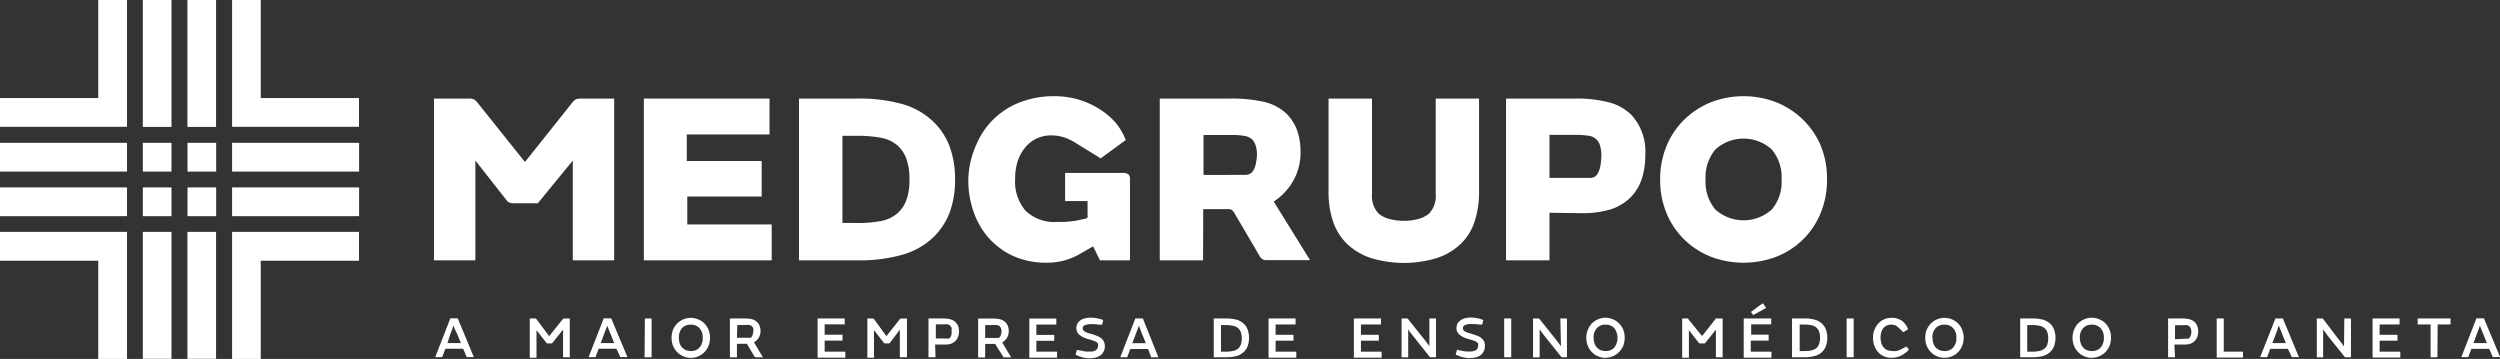 <svg xmlns="http://www.w3.org/2000/svg" viewBox="0 0 241.71 34.7"><rect x="0" y="0" width="241.71" height="34.7" fill="#333333" stroke="none"/><defs><style>.cls-1{fill:#fff;}</style></defs><title>Ativo 6</title><g id="Camada_2" data-name="Camada 2"><g id="Camada_1-2" data-name="Camada 1"><polygon class="cls-1" points="9.5 9.48 0 9.48 0 12.26 12.28 12.26 12.28 0 9.5 0 9.5 9.48"/><rect class="cls-1" x="13.81" y="18.12" width="2.77" height="2.78"/><rect class="cls-1" x="18.12" width="2.77" height="12.27"/><rect class="cls-1" x="13.81" y="22.42" width="2.77" height="12.27"/><rect class="cls-1" x="13.81" y="13.81" width="2.77" height="2.78"/><rect class="cls-1" y="13.81" width="12.28" height="2.78"/><polygon class="cls-1" points="0 25.21 9.5 25.21 9.5 34.7 12.28 34.7 12.28 22.42 0 22.42 0 25.21"/><rect class="cls-1" y="18.12" width="12.28" height="2.78"/><rect class="cls-1" x="13.81" width="2.77" height="12.27"/><rect class="cls-1" x="22.44" y="18.12" width="12.28" height="2.78"/><polygon class="cls-1" points="25.21 0 22.44 0 22.44 12.26 34.71 12.26 34.71 9.48 25.21 9.48 25.21 0"/><rect class="cls-1" x="22.44" y="13.81" width="12.28" height="2.78"/><rect class="cls-1" x="18.13" y="13.81" width="2.77" height="2.78"/><rect class="cls-1" x="18.13" y="18.12" width="2.77" height="2.78"/><rect class="cls-1" x="18.12" y="22.42" width="2.77" height="12.27"/><polygon class="cls-1" points="22.44 34.7 25.21 34.7 25.21 25.21 34.71 25.21 34.71 22.42 22.44 22.42 22.44 34.7"/><path class="cls-1" d="M55.32,9.93a1.28,1.28,0,0,1,.37-.33,1.44,1.44,0,0,1,.5-.07h3.19V25.17h-4V15.52h0L52,19.65H49.66a1.15,1.15,0,0,1-.41-.06.66.66,0,0,1-.29-.25l-3-3.82h0v9.65h-4V9.53H45.3a1.46,1.46,0,0,1,.51.07,1.27,1.27,0,0,1,.36.33l4.55,5.69h.07Z"/><path class="cls-1" d="M74.4,9.53V13h-8v2.57h7.24V19H66.45V21.7h8.16v3.47H62.25V9.53Z"/><path class="cls-1" d="M77.25,25.17V9.53H83a15.23,15.23,0,0,1,4.27.54,7.15,7.15,0,0,1,3.08,1.8,6.53,6.53,0,0,1,1.47,2.31,9.06,9.06,0,0,1,.52,3.18,9,9,0,0,1-.52,3.17,6.49,6.49,0,0,1-1.47,2.3,7.13,7.13,0,0,1-3.08,1.79,14.85,14.85,0,0,1-4.27.55Zm5.59-3.61a12,12,0,0,0,2.33-.19,3.36,3.36,0,0,0,1.61-.76,3.15,3.15,0,0,0,.85-1.26,5.63,5.63,0,0,0,.3-2,5.73,5.73,0,0,0-.3-2,3.23,3.23,0,0,0-.85-1.28,3.35,3.35,0,0,0-1.61-.75,12,12,0,0,0-2.33-.19H81.45v8.42Z"/><path class="cls-1" d="M106.42,15.31,104,13.82a5.18,5.18,0,0,0-1.18-.56,4.18,4.18,0,0,0-1.22-.17,3.2,3.2,0,0,0-1.34.29,3.08,3.08,0,0,0-1.09.82,4.09,4.09,0,0,0-.75,1.31,5.29,5.29,0,0,0-.27,1.76,4.31,4.31,0,0,0,1,3.1,4,4,0,0,0,3,1.09h0c.23,0,.48,0,.74,0l.77-.07a7,7,0,0,0,.71-.12l.61-.14c.09,0,.15-.07.17-.13a.4.4,0,0,0,0-.2V19.44h-2.17V16.72h5.54a1,1,0,0,1,.58.13.67.67,0,0,1,.15.51v7.81h-2.9l-.66-1.35-1.16.66a6.48,6.48,0,0,1-1.65.71,6.7,6.7,0,0,1-1.72.21,7.64,7.64,0,0,1-3.13-.62,7.18,7.18,0,0,1-2.37-1.7,7.41,7.41,0,0,1-1.51-2.55,9.13,9.13,0,0,1-.53-3.17A8.6,8.6,0,0,1,94.39,14a7.43,7.43,0,0,1,4.34-4.15,9,9,0,0,1,3.16-.55,8.53,8.53,0,0,1,2.34.31,8.2,8.2,0,0,1,2,.89,7,7,0,0,1,1.61,1.34,5.9,5.9,0,0,1,1,1.7Z"/><path class="cls-1" d="M116.32,25.17h-4.19V9.53H119a13.68,13.68,0,0,1,3.29.34A4.65,4.65,0,0,1,124.39,11a4.48,4.48,0,0,1,1,1.55,6,6,0,0,1,.35,2.1,5.48,5.48,0,0,1-.75,2.91,5.89,5.89,0,0,1-1.84,1.93l3.51,5.66h-4.17a.69.69,0,0,1-.71-.41l-2.38-4.05a1.26,1.26,0,0,0-.31-.4.94.94,0,0,0-.45-.07h-2.31Zm4-8.26a1.11,1.11,0,0,0,.49-.08.94.94,0,0,0,.36-.34,2.11,2.11,0,0,0,.27-.78,4.45,4.45,0,0,0,.09-.83,2.75,2.75,0,0,0-.13-.81,1.64,1.64,0,0,0-.32-.58,1.54,1.54,0,0,0-.76-.35,6.85,6.85,0,0,0-1.24-.09h-2.72v3.86Z"/><path class="cls-1" d="M143,18.42a9.14,9.14,0,0,1-.43,3,5.24,5.24,0,0,1-1.34,2.16,6.13,6.13,0,0,1-2.28,1.36,11,11,0,0,1-6.43,0,6.13,6.13,0,0,1-2.28-1.36,5.36,5.36,0,0,1-1.35-2.16,8.87,8.87,0,0,1-.44-3V9.53h4.2v9.2a2.48,2.48,0,0,0,.63,1.91,2.74,2.74,0,0,0,1,.52,5.55,5.55,0,0,0,1.46.19,5.23,5.23,0,0,0,1.44-.19,2.79,2.79,0,0,0,1-.52,2.48,2.48,0,0,0,.63-1.91V9.53H143Z"/><path class="cls-1" d="M149.81,20.57v4.6h-4.2V9.53h6.74a12,12,0,0,1,3.26.38,4.85,4.85,0,0,1,2.12,1.2A5.2,5.2,0,0,1,159.07,15a7.2,7.2,0,0,1-.36,2.37,4.62,4.62,0,0,1-1.05,1.7,4.78,4.78,0,0,1-1.9,1.16,9.28,9.28,0,0,1-2.89.38Zm3.86-3.37a1,1,0,0,0,.48-.09,1,1,0,0,0,.33-.34,2.43,2.43,0,0,0,.27-.84,6.88,6.88,0,0,0,.08-.95,3,3,0,0,0-.12-.85,1.28,1.28,0,0,0-1.1-1,7.36,7.36,0,0,0-1.3-.09h-2.5V17.2Z"/><path class="cls-1" d="M176.64,17.36a8.28,8.28,0,0,1-.65,3.33,7.6,7.6,0,0,1-4.3,4.15,8.94,8.94,0,0,1-6.23,0,7.7,7.7,0,0,1-2.55-1.62,7.59,7.59,0,0,1-1.75-2.53,8.28,8.28,0,0,1-.65-3.33,8.23,8.23,0,0,1,.65-3.32,7.63,7.63,0,0,1,1.75-2.54,7.89,7.89,0,0,1,2.55-1.63,8.8,8.8,0,0,1,6.23,0,7.94,7.94,0,0,1,2.56,1.63A7.76,7.76,0,0,1,176,14,8.23,8.23,0,0,1,176.64,17.36Zm-4.39,0a4.15,4.15,0,0,0-.95-2.91,4.06,4.06,0,0,0-5.45,0,4.2,4.2,0,0,0-.95,2.91,4.15,4.15,0,0,0,.95,2.9,4.09,4.09,0,0,0,5.45,0A4.11,4.11,0,0,0,172.25,17.36Z"/><path class="cls-1" d="M44.78,33.72H43.06l-.29.75,0,.06h-.69l1.46-3.75h.74a.09.09,0,0,1,0,.06l1.53,3.68h-.71l0-.06Zm-1.52-.55h1.3l-.31-.77L44,31.89c-.06-.16-.12-.31-.16-.43a4.2,4.2,0,0,1-.14.43c-.06.17-.13.33-.19.5Z"/><path class="cls-1" d="M55.09,30.79v3.75h-.65V31.87h0L53.37,33.2h-.5l0,0-1-1.28h0v2.67h-.65V30.79h.58l.06.06L53.1,32.5h0l1.31-1.64.05-.06h.6Z"/><path class="cls-1" d="M59.6,33.72H57.88l-.28.75a.09.09,0,0,1,0,.06h-.69l1.46-3.75h.75a.16.16,0,0,1,0,.06l1.54,3.68h-.71a.09.09,0,0,1,0-.06Zm-1.52-.55h1.3l-.3-.77a5.49,5.49,0,0,1-.21-.51c-.07-.16-.12-.31-.16-.43,0,.12-.09.27-.15.43s-.12.33-.19.5Z"/><path class="cls-1" d="M62.35,30.79H63v3.75h-.68Z"/><path class="cls-1" d="M66.79,34.6a1.86,1.86,0,0,1-.7-.14,1.79,1.79,0,0,1-.59-.39,1.9,1.9,0,0,1-.42-.61,2.21,2.21,0,0,1,0-1.6,1.9,1.9,0,0,1,.42-.61,1.93,1.93,0,0,1,.59-.38,1.86,1.86,0,0,1,.7-.14h0a1.9,1.9,0,0,1,.7.14,1.93,1.93,0,0,1,.59.38,1.87,1.87,0,0,1,.41.61,2.08,2.08,0,0,1,0,1.6,1.87,1.87,0,0,1-.41.61,1.79,1.79,0,0,1-.59.39,1.9,1.9,0,0,1-.7.14Zm-1.15-1.94a1.74,1.74,0,0,0,.07.53,1.2,1.2,0,0,0,.23.4,1,1,0,0,0,.37.26,1.21,1.21,0,0,0,.48.09h0a1.06,1.06,0,0,0,.84-.34,1.33,1.33,0,0,0,.31-.94,1.29,1.29,0,0,0-.31-.93,1.06,1.06,0,0,0-.84-.34h0a1.11,1.11,0,0,0-.85.33A1.38,1.38,0,0,0,65.64,32.66Z"/><path class="cls-1" d="M72.25,33.31a.25.25,0,0,0,0-.07h-1v1.31h-.68V30.79h1.41a3,3,0,0,1,.72.07,1.17,1.17,0,0,1,.51.29,1,1,0,0,1,.23.35,1.28,1.28,0,0,1,.09.5,1.26,1.26,0,0,1-.17.65,1.41,1.41,0,0,1-.46.45l.86,1.44h-.67l-.07,0s0,0-.06-.05Zm-1-.65h1.13l.17,0a.47.47,0,0,0,.12-.09.92.92,0,0,0,.16-.55.75.75,0,0,0,0-.28.77.77,0,0,0-.13-.2.57.57,0,0,0-.26-.12,2,2,0,0,0-.37,0h-.78Z"/><path class="cls-1" d="M81.67,30.79v.57H79.73v1h1.73v.57H79.73V34h2v.58H79.05V30.79Z"/><path class="cls-1" d="M87.69,30.79v3.75H87V31.87h0L86,33.2h-.5l0,0-1-1.28h0v2.67h-.64V30.79h.58l.06.06L85.7,32.5h0L87,30.86a.17.17,0,0,1,.06-.06h.6Z"/><path class="cls-1" d="M90.45,34.54h-.68V30.79h1.41a2.58,2.58,0,0,1,.74.09,1.16,1.16,0,0,1,.49.29,1.23,1.23,0,0,1,.23.37,1.59,1.59,0,0,1,.08.5,1.33,1.33,0,0,1-.1.54,1,1,0,0,1-.28.42,1.33,1.33,0,0,1-.38.23,1.64,1.64,0,0,1-.55.08h-1Zm1.13-1.81a.37.37,0,0,0,.17,0,.44.44,0,0,0,.11-.09.65.65,0,0,0,.12-.25A1.12,1.12,0,0,0,92,32a.9.9,0,0,0,0-.3.54.54,0,0,0-.13-.21.43.43,0,0,0-.25-.13,1.83,1.83,0,0,0-.35,0h-.79v1.36Z"/><path class="cls-1" d="M96.25,33.32a.25.25,0,0,0,0-.07h-1v1.31h-.68V30.8h1.41a3,3,0,0,1,.72.07,1.17,1.17,0,0,1,.51.29,1,1,0,0,1,.23.35,1.28,1.28,0,0,1,.09.5,1.23,1.23,0,0,1-.17.65,1.41,1.41,0,0,1-.46.45l.86,1.44H97l0-.06Zm-1-.65h1.13l.17,0a.31.31,0,0,0,.11-.09.86.86,0,0,0,.17-.55.61.61,0,0,0-.05-.28.56.56,0,0,0-.12-.2.57.57,0,0,0-.26-.12,2,2,0,0,0-.38,0h-.77Z"/><path class="cls-1" d="M102.13,30.8v.58H100.2v1h1.73v.57H100.2V34h2v.58H99.52V30.8Z"/><path class="cls-1" d="M104.12,33.83l.31.06c.19,0,.37.08.53.1l.44,0a.91.91,0,0,0,.56-.14.5.5,0,0,0,.2-.42.54.54,0,0,0,0-.19.49.49,0,0,0-.11-.14,1.6,1.6,0,0,0-.19-.11l-.29-.1-.42-.12a2.35,2.35,0,0,1-.81-.41.83.83,0,0,1-.27-.65.82.82,0,0,1,.1-.42.88.88,0,0,1,.29-.32,1.3,1.3,0,0,1,.43-.19,2,2,0,0,1,.56-.07,3.21,3.21,0,0,1,.6.06,4.24,4.24,0,0,1,.61.17l-.1.45-.25,0-.47-.05-.35,0a1.55,1.55,0,0,0-.6.1.31.31,0,0,0-.21.31.32.32,0,0,0,.16.28,1.69,1.69,0,0,0,.46.2l.33.09a3.74,3.74,0,0,1,.48.18,1.4,1.4,0,0,1,.38.22.9.9,0,0,1,.24.31,1,1,0,0,1,.09.44,1.11,1.11,0,0,1-.35.83,1.32,1.32,0,0,1-.44.24,1.8,1.8,0,0,1-.6.09,2.56,2.56,0,0,1-.39,0l-.39-.08-.36-.12a2.09,2.09,0,0,1-.3-.14Z"/><path class="cls-1" d="M111,33.74h-1.72l-.28.74a.15.15,0,0,1,0,.06h-.69l1.46-3.75h.75a.16.16,0,0,1,0,.06L112,34.55h-.72a.16.16,0,0,1,0-.06Zm-1.52-.56h1.3l-.31-.77c-.07-.17-.14-.34-.2-.51s-.12-.31-.16-.43c0,.12-.09.27-.15.43s-.12.33-.19.5Z"/><path class="cls-1" d="M120.76,32.66a2.23,2.23,0,0,1-.14.82,1.45,1.45,0,0,1-.39.57,1.68,1.68,0,0,1-.71.38,4,4,0,0,1-1,.11h-1.17V30.79h1.17a4.07,4.07,0,0,1,1,.11,1.68,1.68,0,0,1,.71.38,1.45,1.45,0,0,1,.39.57A2.21,2.21,0,0,1,120.76,32.66ZM118.5,34a3,3,0,0,0,.72-.07,1,1,0,0,0,.49-.23.92.92,0,0,0,.26-.39,1.72,1.72,0,0,0,.09-.6,1.7,1.7,0,0,0-.09-.59,1,1,0,0,0-.26-.39,1.11,1.11,0,0,0-.49-.23,3.65,3.65,0,0,0-.72-.07h-.45V34Z"/><path class="cls-1" d="M125.26,30.79v.58h-1.93v1h1.73v.57h-1.73V34h2v.58h-2.68V30.79Z"/><path class="cls-1" d="M133.52,30.79v.58h-1.94v1h1.73v.57h-1.73V34h2v.58H130.9V30.79Z"/><path class="cls-1" d="M138.2,30.79h.64v3.75h-.56l-.06-.05-1.45-1.82-.19-.24-.18-.23-.15-.2c0-.06-.08-.11-.1-.15h0v2.7h-.64V30.79h.56s0,0,.06.05l1.45,1.82.19.23.17.23.16.21.1.15h0Z"/><path class="cls-1" d="M140.87,33.82l.31.06a4.77,4.77,0,0,0,.53.1l.44,0a.92.92,0,0,0,.57-.14.5.5,0,0,0,.19-.42.58.58,0,0,0,0-.19.36.36,0,0,0-.11-.14,1.06,1.06,0,0,0-.19-.11l-.29-.1-.41-.12a2.18,2.18,0,0,1-.81-.41.79.79,0,0,1-.28-.65,1,1,0,0,1,.1-.42,1,1,0,0,1,.29-.31,1.37,1.37,0,0,1,.44-.2,2.36,2.36,0,0,1,.55-.07,3.21,3.21,0,0,1,.6.06,3.07,3.07,0,0,1,.61.18l-.1.44-.25,0-.46-.05h-.35a1.51,1.51,0,0,0-.6.09.32.32,0,0,0-.21.31.34.34,0,0,0,.15.29,2.25,2.25,0,0,0,.47.19l.32.1a4.65,4.65,0,0,1,.49.17,1.34,1.34,0,0,1,.37.22.87.87,0,0,1,.25.32,1.1,1.1,0,0,1,.08.43,1.14,1.14,0,0,1-.09.46.93.93,0,0,1-.26.37,1.27,1.27,0,0,1-.43.24,1.91,1.91,0,0,1-.61.09l-.38,0-.39-.08a1.9,1.9,0,0,1-.36-.12,3.24,3.24,0,0,1-.31-.13Z"/><path class="cls-1" d="M145.43,30.79h.68v3.75h-.68Z"/><path class="cls-1" d="M150.86,30.79h.64v3.75H151a.13.13,0,0,1-.06-.05l-1.46-1.82-.19-.24-.17-.23-.15-.2-.11-.15h0v2.7h-.64V30.79h.56s0,0,.06.05l1.46,1.82.18.23.18.23.15.21.11.15h0Z"/><path class="cls-1" d="M155.23,34.6a1.81,1.81,0,0,1-.69-.14,1.73,1.73,0,0,1-.6-.39,1.83,1.83,0,0,1-.41-.6,2.09,2.09,0,0,1-.16-.81,2,2,0,0,1,.16-.8,1.76,1.76,0,0,1,1-1,1.81,1.81,0,0,1,.69-.14h0a1.86,1.86,0,0,1,.7.14,1.81,1.81,0,0,1,.59.38,1.9,1.9,0,0,1,.42.61,2,2,0,0,1,.15.8,2.09,2.09,0,0,1-.15.81,1.85,1.85,0,0,1-.42.6,1.69,1.69,0,0,1-.59.39,1.86,1.86,0,0,1-.7.14Zm-1.15-1.94a1.69,1.69,0,0,0,.08.53,1.05,1.05,0,0,0,.23.4,1,1,0,0,0,.36.26,1.28,1.28,0,0,0,.48.09h0a1.09,1.09,0,0,0,.85-.34,1.57,1.57,0,0,0,0-1.87,1.09,1.09,0,0,0-.85-.34h0a1.06,1.06,0,0,0-.84.34A1.29,1.29,0,0,0,154.08,32.66Z"/><path class="cls-1" d="M166.55,30.79v3.75h-.65V31.87h0l-1.06,1.33h-.49l-.06,0-1-1.28h0v2.67h-.65V30.79h.59l0,.06,1.33,1.64h0l1.3-1.64,0-.06h.6Z"/><path class="cls-1" d="M171.25,30.79v.57h-1.94v1H171v.57h-1.73V34h2v.58h-2.68V30.79Zm-1.74-.33-.22-.3,1.05-.78a.1.1,0,0,1,.15,0l.27.39Z"/><path class="cls-1" d="M176.67,32.66a2.21,2.21,0,0,1-.14.81,1.49,1.49,0,0,1-.39.58,1.56,1.56,0,0,1-.71.37,3.5,3.5,0,0,1-1,.12h-1.17V30.79h1.17a3.62,3.62,0,0,1,1,.11,1.78,1.78,0,0,1,.71.37,1.56,1.56,0,0,1,.39.58A2.21,2.21,0,0,1,176.67,32.66Zm-2.26,1.28a3.73,3.73,0,0,0,.72-.06,1.11,1.11,0,0,0,.49-.23,1,1,0,0,0,.26-.39,2,2,0,0,0,0-1.2.89.89,0,0,0-.26-.38,1,1,0,0,0-.49-.24,3.73,3.73,0,0,0-.72-.06H174v2.56Z"/><path class="cls-1" d="M178.54,30.79h.68v3.75h-.68Z"/><path class="cls-1" d="M184.56,33.8a1.72,1.72,0,0,1-.34.32,2.57,2.57,0,0,1-.41.26,2.51,2.51,0,0,1-.46.16,1.93,1.93,0,0,1-.47.05h0a1.73,1.73,0,0,1-.73-.14,1.63,1.63,0,0,1-.56-.4,1.93,1.93,0,0,1-.37-.62,2.34,2.34,0,0,1-.13-.77,2,2,0,0,1,.54-1.41,1.69,1.69,0,0,1,1.26-.52,1.68,1.68,0,0,1,1,.29,1.8,1.8,0,0,1,.59.82l-.46.28-.4-.39a1.5,1.5,0,0,0-.35-.26.93.93,0,0,0-.42-.08,1.09,1.09,0,0,0-.4.07,1,1,0,0,0-.33.23,1.18,1.18,0,0,0-.22.4,1.94,1.94,0,0,0,0,1.1,1,1,0,0,0,.22.4.88.88,0,0,0,.36.26,1.28,1.28,0,0,0,.5.09,1.74,1.74,0,0,0,.39,0,2.41,2.41,0,0,0,.42-.16l.54-.28Z"/><path class="cls-1" d="M188,34.59a1.89,1.89,0,0,1-.7-.13,1.79,1.79,0,0,1-.59-.39,2.07,2.07,0,0,1-.42-.61,2.21,2.21,0,0,1,0-1.6,2.07,2.07,0,0,1,.42-.61,1.76,1.76,0,0,1,.59-.38,1.9,1.9,0,0,1,.7-.14h0a1.9,1.9,0,0,1,.7.14,1.76,1.76,0,0,1,.59.38,1.87,1.87,0,0,1,.41.61,2.08,2.08,0,0,1,0,1.6,1.87,1.87,0,0,1-.41.61,1.79,1.79,0,0,1-.59.39,1.89,1.89,0,0,1-.7.13Zm-1.15-1.93a1.74,1.74,0,0,0,.07.53,1.2,1.2,0,0,0,.23.4,1.08,1.08,0,0,0,.37.26,1.21,1.21,0,0,0,.48.09h0a1.05,1.05,0,0,0,.84-.34,1.33,1.33,0,0,0,.31-.94,1.29,1.29,0,0,0-.31-.93,1.05,1.05,0,0,0-.84-.34h0a1.11,1.11,0,0,0-.85.33A1.38,1.38,0,0,0,186.82,32.66Z"/><path class="cls-1" d="M198.73,32.66a2.27,2.27,0,0,1-.14.82,1.45,1.45,0,0,1-.39.57,1.74,1.74,0,0,1-.71.38,4,4,0,0,1-1,.11h-1.17V30.79h1.17a4.07,4.07,0,0,1,1,.11,1.74,1.74,0,0,1,.71.38,1.45,1.45,0,0,1,.39.57A2.21,2.21,0,0,1,198.73,32.66ZM196.47,34a2.88,2.88,0,0,0,.71-.07,1.15,1.15,0,0,0,.5-.23,1,1,0,0,0,.26-.39,2,2,0,0,0,0-1.2,1,1,0,0,0-.26-.38,1.05,1.05,0,0,0-.5-.23,2.88,2.88,0,0,0-.71-.07H196V34Z"/><path class="cls-1" d="M202.25,34.6a1.82,1.82,0,0,1-.7-.14,1.73,1.73,0,0,1-.6-.39,1.83,1.83,0,0,1-.41-.6,2.09,2.09,0,0,1-.16-.81,2,2,0,0,1,.16-.8,1.76,1.76,0,0,1,1-1,1.82,1.82,0,0,1,.7-.14h0a1.86,1.86,0,0,1,.7.14,2,2,0,0,1,.6.38,1.92,1.92,0,0,1,.56,1.41,2.09,2.09,0,0,1-.15.81,2,2,0,0,1-.41.6,1.83,1.83,0,0,1-.6.39,1.86,1.86,0,0,1-.7.14Zm-1.16-1.94a1.74,1.74,0,0,0,.08.53,1.05,1.05,0,0,0,.23.4,1,1,0,0,0,.36.26,1.3,1.3,0,0,0,.49.09h0a1.09,1.09,0,0,0,.85-.34,1.38,1.38,0,0,0,.31-.94,1.35,1.35,0,0,0-.31-.93,1.09,1.09,0,0,0-.85-.34h0a1.09,1.09,0,0,0-.85.34A1.29,1.29,0,0,0,201.09,32.66Z"/><path class="cls-1" d="M210.29,34.54h-.67V30.79H211a2.5,2.5,0,0,1,.73.09,1.14,1.14,0,0,1,.49.29,1,1,0,0,1,.23.38,1.29,1.29,0,0,1,.08.49,1.59,1.59,0,0,1-.09.55,1.22,1.22,0,0,1-.29.42,1.25,1.25,0,0,1-.37.22,1.68,1.68,0,0,1-.55.08h-1Zm1.14-1.8a.4.4,0,0,0,.17,0,.31.31,0,0,0,.1-.1.67.67,0,0,0,.12-.24,1.19,1.19,0,0,0,.05-.32,1,1,0,0,0-.05-.31,1.07,1.07,0,0,0-.13-.21.53.53,0,0,0-.25-.12,1.83,1.83,0,0,0-.35,0h-.8v1.36Z"/><path class="cls-1" d="M215,34h1.86v.57h-2.54V30.79H215Z"/><path class="cls-1" d="M221.21,33.73h-1.72l-.28.75s0,.05,0,.05h-.69L220,30.79h.74a.15.15,0,0,1,0,.06l1.53,3.68h-.71s0,0,0-.05Zm-1.51-.56H221l-.3-.76q-.1-.27-.21-.51c-.06-.17-.12-.31-.16-.43l-.15.43-.18.49Z"/><path class="cls-1" d="M226.66,30.79h.64v3.75h-.56l-.06-.05-1.45-1.81-.19-.24-.17-.24-.15-.2a.92.92,0,0,1-.11-.15h0v2.7H224V30.79h.56a.11.11,0,0,1,.06.06L226,32.67l.19.23.18.24.15.2.11.16h0Z"/><path class="cls-1" d="M232,30.79v.58h-1.93v1h1.73v.57h-1.73V34h2v.57h-2.68V30.79Z"/><path class="cls-1" d="M235.66,34.54H235V31.37h-1.25v-.58h3.18v.58h-1.25Z"/><path class="cls-1" d="M240.66,33.73h-1.72l-.28.75s0,.05,0,.05h-.69l1.46-3.75h.75a.16.16,0,0,1,0,.06l1.54,3.68H241s0,0,0-.05Zm-1.51-.56h1.29l-.3-.76q-.12-.27-.21-.51c-.07-.17-.12-.31-.16-.43l-.15.43c-.06.16-.12.33-.19.49Z"/></g></g></svg>